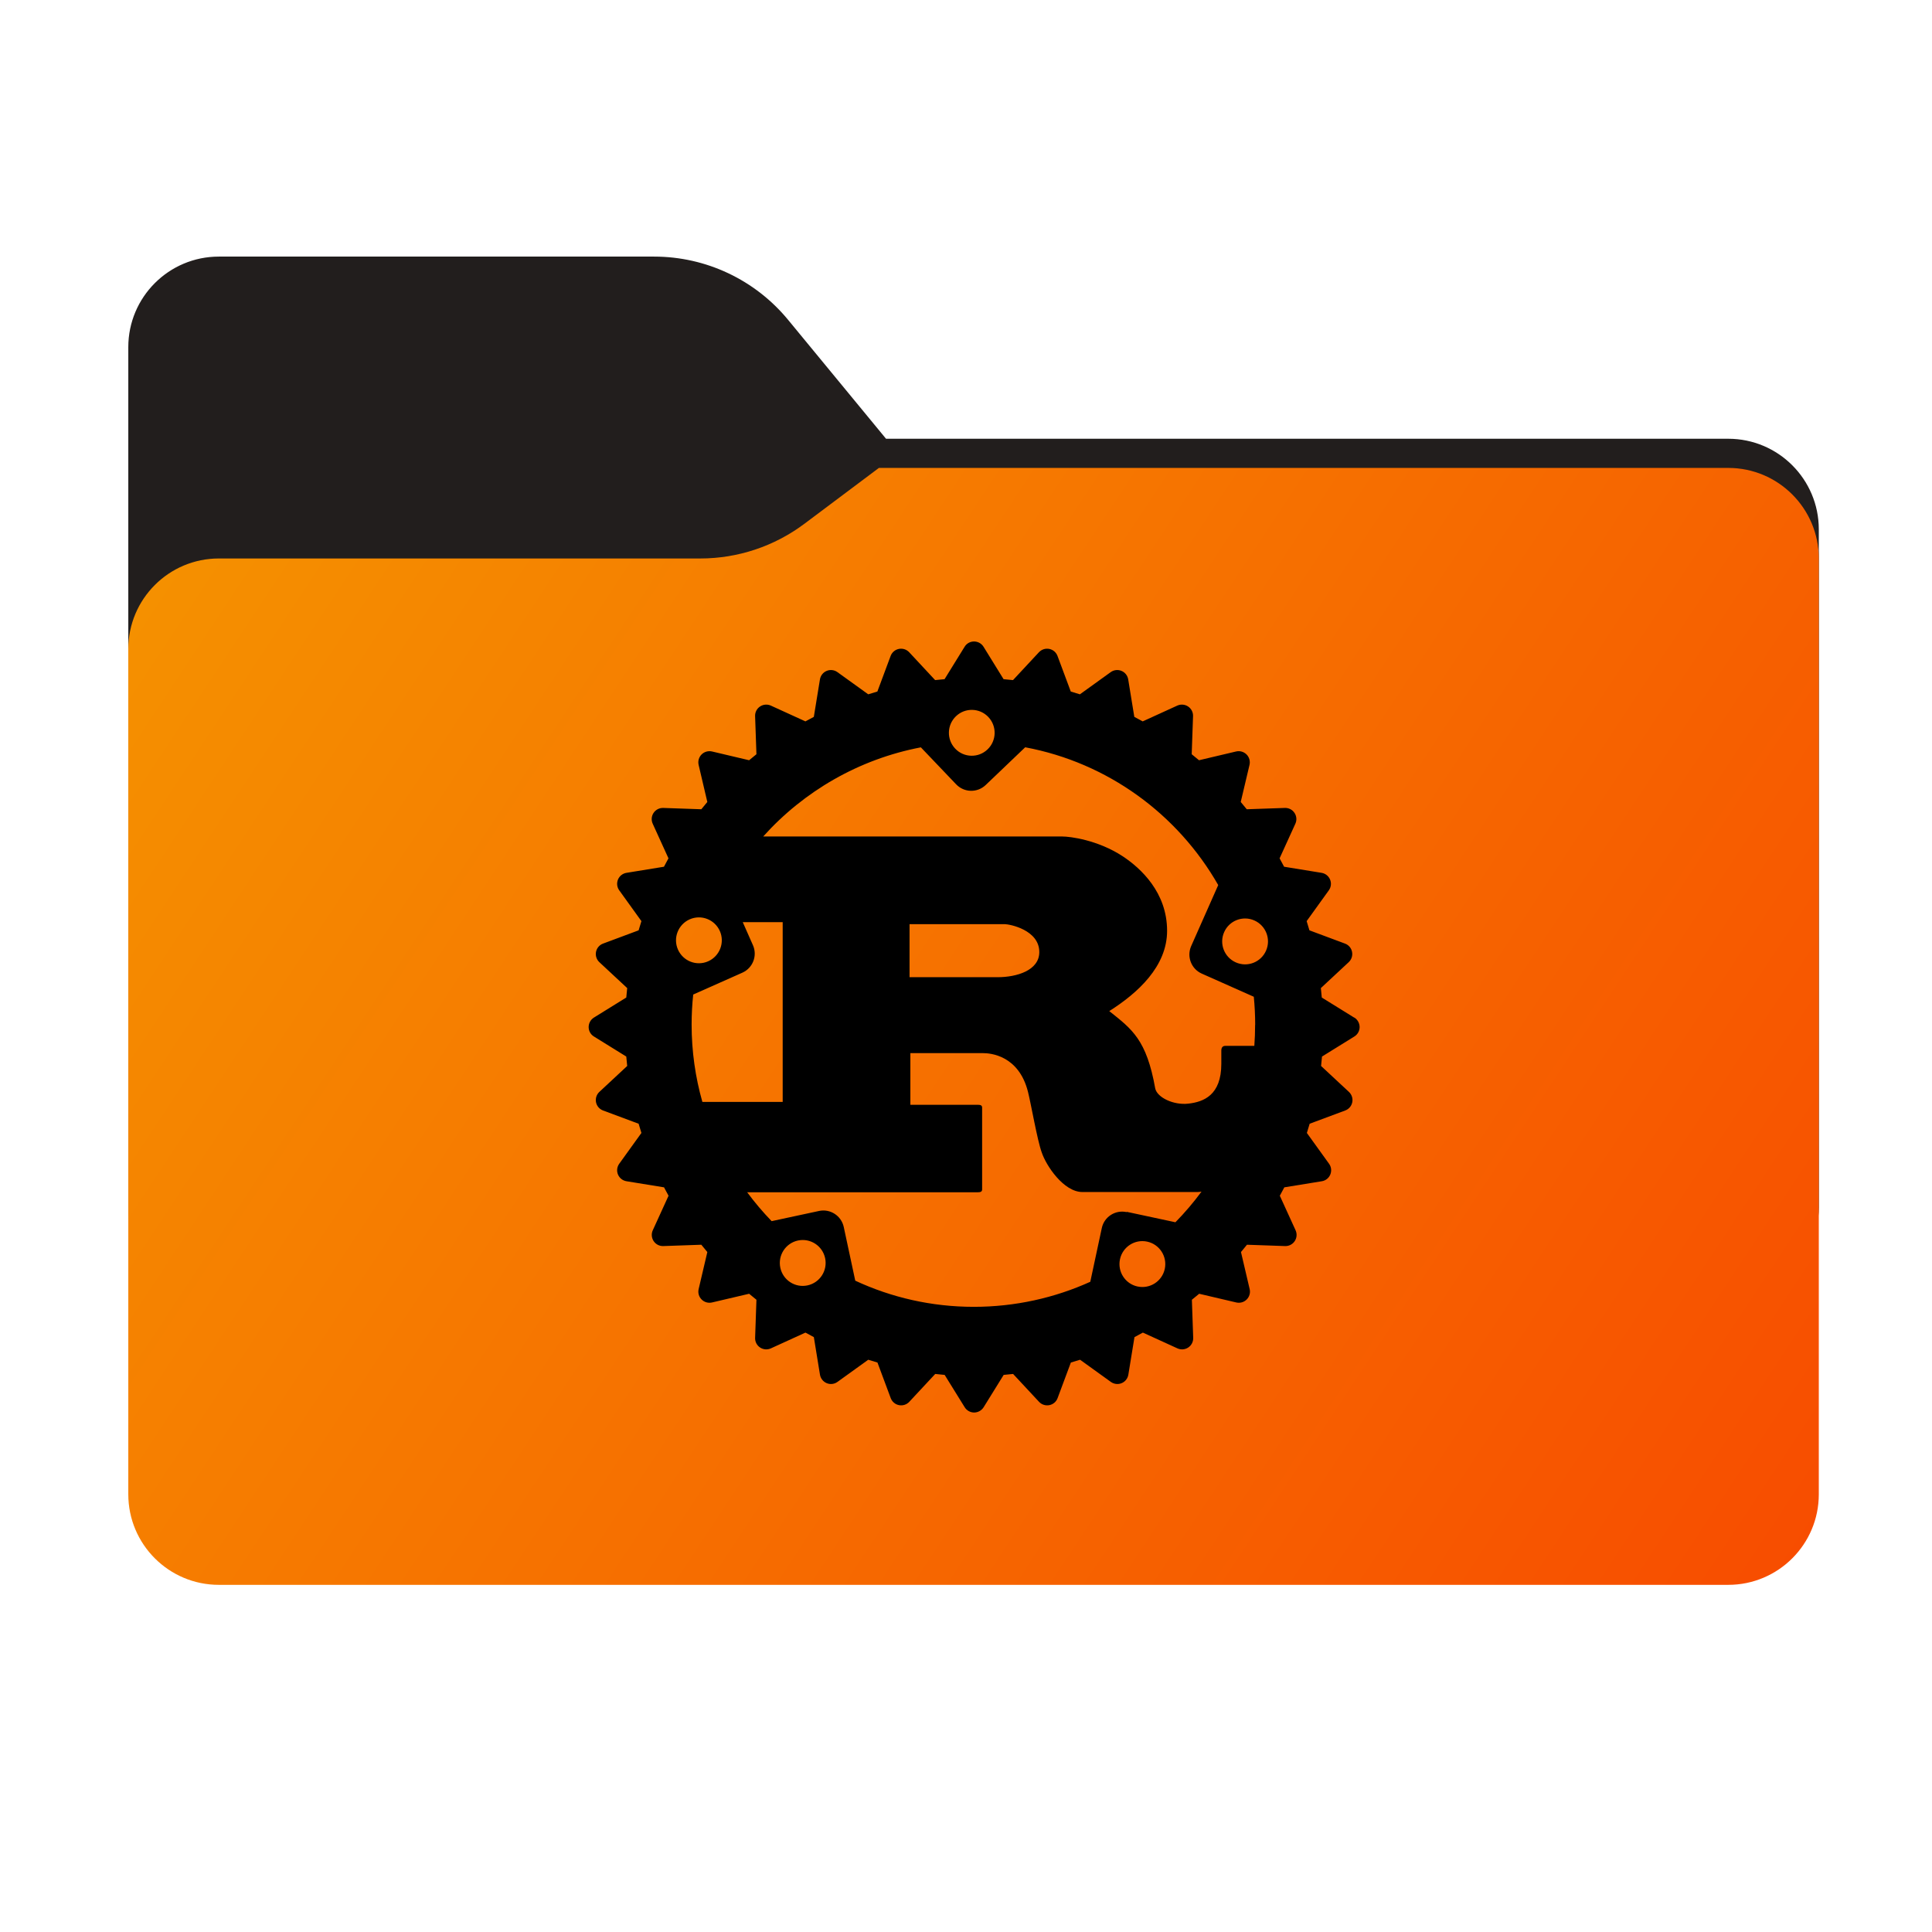 <svg width="256" height="256" viewBox="0 0 256 256" fill="none" xmlns="http://www.w3.org/2000/svg">
<path fill-rule="evenodd" clip-rule="evenodd" d="M104.425 42.378C100.056 37.073 93.544 34 86.671 34H29C22.373 34 17 39.373 17 46V58.137V68.2V160C17 166.627 22.373 172 29 172H229C235.627 172 241 166.627 241 160V70.137C241 63.51 235.627 58.137 229 58.137H117.404L104.425 42.378Z" fill="#221E1D"/>
<mask id="mask0_780_17986" style="mask-type:alpha" maskUnits="userSpaceOnUse" x="17" y="34" width="224" height="138">
<path fill-rule="evenodd" clip-rule="evenodd" d="M104.425 42.378C100.056 37.073 93.544 34 86.671 34H29C22.373 34 17 39.373 17 46V58.137V68.2V160C17 166.627 22.373 172 29 172H229C235.627 172 241 166.627 241 160V70.137C241 63.51 235.627 58.137 229 58.137H117.404L104.425 42.378Z" fill="url(#paint0_linear_780_17986)"/>
</mask>
<g mask="url(#mask0_780_17986)">
<g style="mix-blend-mode:multiply" filter="url(#filter0_f_780_17986)">
<path fill-rule="evenodd" clip-rule="evenodd" d="M92.789 74C97.764 74 102.605 72.387 106.586 69.402L116.459 62H229C235.627 62 241 67.373 241 74V108V160C241 166.627 235.627 172 229 172H29C22.373 172 17 166.627 17 160L17 108V86C17 79.373 22.373 74 29 74H87H92.789Z" fill="black" fill-opacity="0.3"/>
</g>
</g>
<g filter="url(#filter1_ii_780_17986)">
<path fill-rule="evenodd" clip-rule="evenodd" d="M92.789 74C97.764 74 102.605 72.387 106.586 69.402L116.459 62H229C235.627 62 241 67.373 241 74V108V198C241 204.627 235.627 210 229 210H29C22.373 210 17 204.627 17 198L17 108V86C17 79.373 22.373 74 29 74H87H92.789Z" fill="url(#paint1_linear_780_17986)"/>
</g>
<path d="M179.429 134.833L175.143 132.178C175.107 131.76 175.066 131.343 175.021 130.928L178.711 127.492C179.086 127.142 179.254 126.625 179.153 126.125C179.054 125.622 178.702 125.208 178.222 125.032L173.507 123.274C173.389 122.866 173.265 122.461 173.138 122.054L176.076 117.973C176.376 117.558 176.438 117.019 176.242 116.548C176.047 116.076 175.621 115.739 175.12 115.656L170.151 114.847C169.957 114.47 169.756 114.1 169.553 113.734L171.642 109.146C171.856 108.679 171.812 108.14 171.527 107.711C171.243 107.285 170.762 107.036 170.248 107.056L165.201 107.231C164.94 106.905 164.675 106.582 164.404 106.265L165.566 101.354C165.683 100.856 165.536 100.329 165.173 99.968C164.812 99.607 164.289 99.457 163.786 99.575L158.876 100.736C158.557 100.467 158.234 100.2 157.907 99.94L158.084 94.892C158.103 94.382 157.855 93.897 157.429 93.614C157.002 93.329 156.462 93.286 155.994 93.497L151.415 95.587C151.045 95.383 150.674 95.182 150.302 94.988L149.492 90.019C149.41 89.515 149.072 89.088 148.6 88.896C148.128 88.7 147.584 88.763 147.174 89.062L143.093 92.001C142.691 91.873 142.287 91.75 141.883 91.633L140.126 86.917C139.947 86.437 139.533 86.085 139.032 85.985C138.53 85.886 138.017 86.053 137.665 86.426L134.229 90.117C133.814 90.071 133.396 90.029 132.979 89.995L130.324 85.699C130.055 85.265 129.58 85 129.064 85C128.549 85 128.078 85.265 127.815 85.699L125.159 89.995C124.742 90.029 124.324 90.071 123.91 90.117L120.473 86.426C120.125 86.053 119.607 85.886 119.107 85.985C118.604 86.086 118.19 86.437 118.013 86.917L116.256 91.633C115.848 91.75 115.444 91.874 115.045 92.001L110.965 89.062C110.55 88.763 110.009 88.699 109.539 88.896C109.068 89.091 108.729 89.519 108.647 90.019L107.837 94.988C107.462 95.182 107.091 95.383 106.724 95.587L102.145 93.497C101.679 93.285 101.139 93.329 100.71 93.614C100.284 93.897 100.035 94.382 100.055 94.892L100.231 99.94C99.904 100.2 99.581 100.467 99.262 100.736L94.351 99.575C93.853 99.459 93.326 99.607 92.965 99.968C92.602 100.33 92.455 100.853 92.572 101.354L93.724 106.265C93.455 106.583 93.19 106.905 92.929 107.231L87.882 107.056C87.373 107.041 86.886 107.285 86.603 107.711C86.318 108.135 86.275 108.677 86.487 109.146L88.576 113.734C88.373 114.102 88.172 114.473 87.977 114.847L83.008 115.656C82.504 115.738 82.078 116.075 81.885 116.548C81.69 117.021 81.754 117.563 82.052 117.973L84.99 122.054C84.862 122.457 84.738 122.862 84.621 123.274L79.906 125.032C79.427 125.21 79.075 125.624 78.975 126.125C78.876 126.627 79.043 127.14 79.417 127.492L83.107 130.928C83.061 131.343 83.02 131.761 82.985 132.178L78.699 134.833C78.265 135.102 78 135.576 78 136.093C78 136.609 78.265 137.079 78.699 137.342L82.985 139.998C83.02 140.416 83.061 140.833 83.107 141.247L79.417 144.684C79.043 145.032 78.876 145.55 78.975 146.051C79.075 146.553 79.427 146.966 79.906 147.144L84.621 148.901C84.738 149.309 84.862 149.715 84.99 150.122L82.052 154.202C81.753 154.618 81.689 155.158 81.885 155.628C82.082 156.101 82.508 156.439 83.018 156.52L87.987 157.328C88.181 157.705 88.381 158.076 88.586 158.441L86.496 163.02C86.284 163.486 86.328 164.026 86.613 164.455C86.898 164.882 87.383 165.131 87.891 165.11L92.929 164.934C93.192 165.262 93.456 165.583 93.726 165.902L92.574 170.813C92.457 171.311 92.604 171.828 92.967 172.189C93.327 172.553 93.852 172.699 94.353 172.582L99.264 171.43C99.583 171.701 99.906 171.965 100.232 172.224L100.057 177.272C100.037 177.782 100.286 178.267 100.712 178.551C101.136 178.835 101.678 178.878 102.147 178.665L106.726 176.576C107.095 176.781 107.466 176.98 107.839 177.174L108.649 182.143C108.731 182.649 109.069 183.076 109.541 183.276C110.013 183.472 110.556 183.408 110.966 183.111L115.047 180.172C115.45 180.3 115.856 180.425 116.268 180.542L118.025 185.257C118.204 185.736 118.617 186.09 119.118 186.188C119.62 186.289 120.134 186.121 120.485 185.747L123.922 182.056C124.336 182.104 124.754 182.144 125.171 182.181L127.827 186.467C128.094 186.9 128.57 187.166 129.076 187.166C129.583 187.166 130.062 186.9 130.336 186.467L132.991 182.181C133.409 182.144 133.826 182.104 134.241 182.056L137.677 185.747C138.026 186.121 138.543 186.289 139.044 186.188C139.547 186.089 139.961 185.736 140.137 185.257L141.895 180.542C142.303 180.425 142.708 180.3 143.115 180.172L147.196 183.111C147.611 183.408 148.151 183.472 148.621 183.276C149.094 183.081 149.431 182.653 149.513 182.143L150.324 177.174C150.698 176.98 151.069 176.778 151.437 176.576L156.015 178.665C156.481 178.878 157.021 178.835 157.45 178.551C157.876 178.265 158.124 177.782 158.105 177.272L157.93 172.224C158.256 171.964 158.579 171.701 158.897 171.43L163.808 172.582C164.307 172.699 164.833 172.553 165.194 172.189C165.557 171.827 165.705 171.307 165.587 170.813L164.436 165.902C164.705 165.583 164.97 165.262 165.23 164.934L170.277 165.11C170.786 165.131 171.273 164.882 171.556 164.455C171.841 164.03 171.885 163.488 171.672 163.02L169.582 158.441C169.786 158.071 169.987 157.7 170.18 157.328L175.149 156.52C175.655 156.439 176.08 156.101 176.272 155.628C176.467 155.156 176.405 154.613 176.106 154.202L173.167 150.122C173.294 149.719 173.418 149.313 173.536 148.901L178.252 147.144C178.731 146.964 179.084 146.552 179.182 146.051C179.284 145.549 179.116 145.035 178.741 144.684L175.05 141.247C175.095 140.833 175.136 140.415 175.172 139.998L179.458 137.342C179.893 137.075 180.157 136.599 180.157 136.093C180.157 135.586 179.894 135.107 179.459 134.833H179.429ZM150.727 170.467C149.087 170.114 148.052 168.495 148.403 166.855C148.754 165.215 150.366 164.17 152.006 164.522C153.646 164.872 154.69 166.494 154.339 168.134C153.988 169.774 152.377 170.819 150.737 170.467H150.727ZM149.272 160.607C147.778 160.287 146.304 161.237 145.992 162.735L144.469 169.842C139.773 171.97 134.511 173.162 129.044 173.162C123.421 173.162 118.11 171.922 113.326 169.696L111.803 162.589C111.483 161.095 110.017 160.138 108.523 160.46L102.246 161.808C101.084 160.607 100 159.328 99.004 157.981H129.561C129.907 157.981 130.137 157.918 130.137 157.604V146.767C130.137 146.453 129.907 146.39 129.561 146.39H120.629V139.547H130.284C131.165 139.547 134.999 139.799 136.22 144.701C136.603 146.205 137.45 151.106 138.026 152.678C138.6 154.435 140.935 157.949 143.424 157.949H158.654C158.827 157.949 159.011 157.93 159.206 157.895C158.151 159.33 156.99 160.687 155.75 161.956L149.326 160.579L149.272 160.607ZM107 170.321C105.36 170.674 103.749 169.629 103.398 167.987C103.047 166.347 104.089 164.727 105.731 164.375C107.371 164.025 108.982 165.069 109.333 166.708C109.684 168.349 108.641 169.969 107 170.321ZM95.382 123.362C96.062 124.895 95.371 126.691 93.84 127.375C92.307 128.055 90.521 127.363 89.837 125.832C89.154 124.301 89.849 122.503 91.38 121.82C92.912 121.14 94.699 121.832 95.382 123.362ZM91.819 131.797L98.36 128.888C99.756 128.268 100.391 126.633 99.766 125.237L98.419 122.191H103.71V146.012H93.069C92.142 142.751 91.643 139.314 91.643 135.761C91.643 134.404 91.716 133.066 91.857 131.748L91.819 131.797ZM120.521 129.483V122.454H133.115C133.766 122.454 137.713 123.207 137.713 126.154C137.713 128.605 134.687 129.483 132.197 129.483H120.482H120.521ZM166.308 135.81C166.308 136.743 166.274 137.665 166.205 138.582H162.369C161.985 138.582 161.831 138.834 161.831 139.21V140.967C161.831 145.107 159.498 146.015 157.447 146.239C155.495 146.459 153.337 145.423 153.074 144.228C151.922 137.755 150.008 136.379 146.982 133.977C150.74 131.595 154.646 128.071 154.646 123.336C154.646 118.25 151.16 115.047 148.788 113.476C145.449 111.279 141.759 110.84 140.763 110.84H101.127C106.506 104.845 113.818 100.589 122.019 99.027L126.695 103.928C127.749 105.031 129.497 105.08 130.61 104.018L135.843 99.019C146.777 101.06 156.051 107.874 161.421 117.275L157.838 125.359C157.22 126.755 157.851 128.395 159.244 129.01L166.136 132.075C166.255 133.296 166.318 134.536 166.318 135.785L166.308 135.81ZM126.672 94.904C127.882 93.742 129.805 93.791 130.957 95.003C132.109 96.213 132.07 98.137 130.857 99.298C129.646 100.46 127.723 100.411 126.571 99.199C125.419 97.988 125.458 96.065 126.672 94.903V94.904ZM162.208 123.509C162.886 121.976 164.678 121.283 166.21 121.966C167.743 122.646 168.436 124.446 167.753 125.979C167.074 127.511 165.283 128.205 163.75 127.521C162.217 126.842 161.524 125.041 162.208 123.509Z" fill="black"/>
<defs>
<filter id="filter0_f_780_17986" x="-20" y="25" width="298" height="184" filterUnits="userSpaceOnUse" color-interpolation-filters="sRGB">
<feFlood flood-opacity="0" result="BackgroundImageFix"/>
<feBlend mode="normal" in="SourceGraphic" in2="BackgroundImageFix" result="shape"/>
<feGaussianBlur stdDeviation="18.5" result="effect1_foregroundBlur_780_17986"/>
</filter>
<filter id="filter1_ii_780_17986" x="17" y="62" width="224" height="148" filterUnits="userSpaceOnUse" color-interpolation-filters="sRGB">
<feFlood flood-opacity="0" result="BackgroundImageFix"/>
<feBlend mode="normal" in="SourceGraphic" in2="BackgroundImageFix" result="shape"/>
<feColorMatrix in="SourceAlpha" type="matrix" values="0 0 0 0 0 0 0 0 0 0 0 0 0 0 0 0 0 0 127 0" result="hardAlpha"/>
<feOffset dy="4"/>
<feComposite in2="hardAlpha" operator="arithmetic" k2="-1" k3="1"/>
<feColorMatrix type="matrix" values="0 0 0 0 1 0 0 0 0 1 0 0 0 0 1 0 0 0 0.25 0"/>
<feBlend mode="normal" in2="shape" result="effect1_innerShadow_780_17986"/>
<feColorMatrix in="SourceAlpha" type="matrix" values="0 0 0 0 0 0 0 0 0 0 0 0 0 0 0 0 0 0 127 0" result="hardAlpha"/>
<feOffset dy="-4"/>
<feComposite in2="hardAlpha" operator="arithmetic" k2="-1" k3="1"/>
<feColorMatrix type="matrix" values="0 0 0 0 0 0 0 0 0 0 0 0 0 0 0 0 0 0 0.9 0"/>
<feBlend mode="soft-light" in2="effect1_innerShadow_780_17986" result="effect2_innerShadow_780_17986"/>
</filter>
<linearGradient id="paint0_linear_780_17986" x1="17" y1="34" x2="197.768" y2="215.142" gradientUnits="userSpaceOnUse">
<stop stop-color="#05815D"/>
<stop offset="1" stop-color="#0C575F"/>
</linearGradient>
<linearGradient id="paint1_linear_780_17986" x1="17" y1="62" x2="241" y2="210" gradientUnits="userSpaceOnUse">
<stop stop-color="#F59300"/>
<stop offset="1" stop-color="#F74C00"/>
</linearGradient>
</defs>
</svg>
